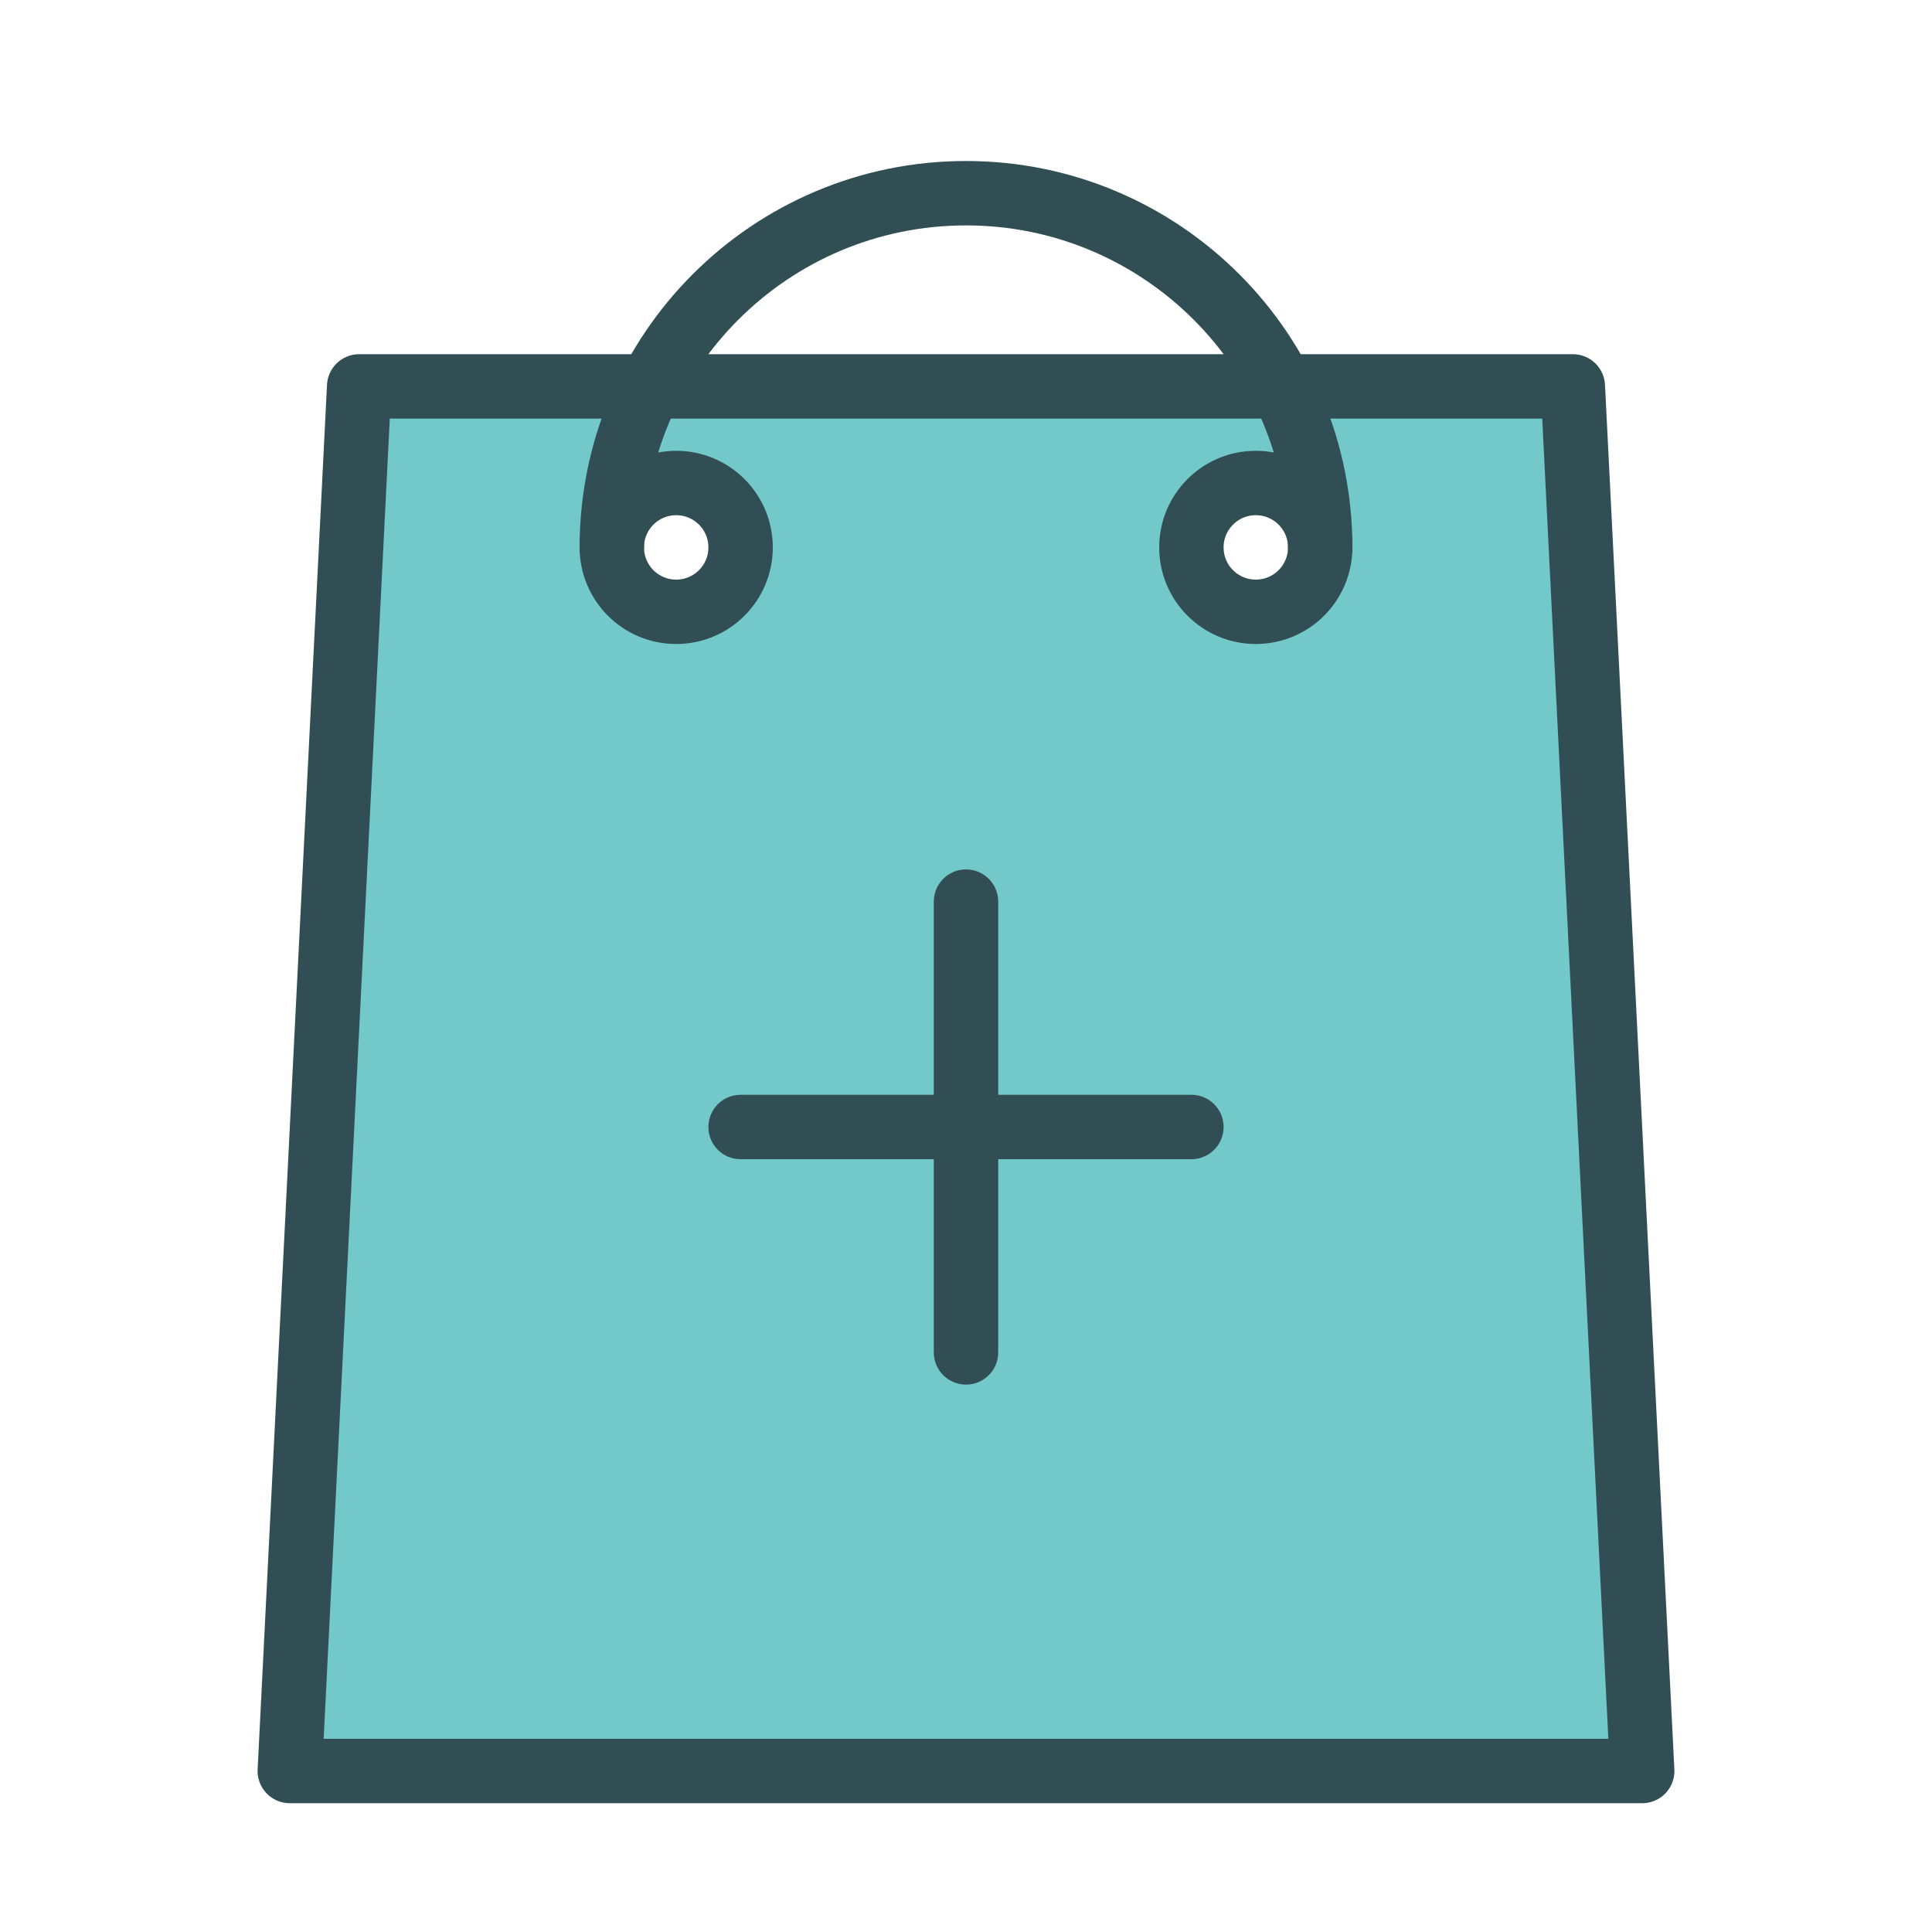 <?xml version="1.0" encoding="UTF-8" standalone="no"?>
<svg width="60px" height="60px" viewBox="0 0 60 60" version="1.1" xmlns="http://www.w3.org/2000/svg" xmlns:xlink="http://www.w3.org/1999/xlink" xmlns:sketch="http://www.bohemiancoding.com/sketch/ns">
    <!-- Generator: Sketch 3.2.2 (9983) - http://www.bohemiancoding.com/sketch -->
    <title>Badadd</title>
    <desc>Created with Sketch.</desc>
    <defs></defs>
    <g id="colored" stroke="none" stroke-width="1" fill="none" fill-rule="evenodd" sketch:type="MSPage">
        <g id="Marketing_sliced" sketch:type="MSLayerGroup" transform="translate(-120, -120)"></g>
        <g id="Marketing" sketch:type="MSLayerGroup" transform="translate(-118, -110)" stroke="#314E55" stroke-width="2" stroke-linecap="round" stroke-linejoin="round">
            <g id="Bagadd" transform="translate(127, 116)" sketch:type="MSShapeGroup">
                <path d="M2.154,6 L39.846,6 L42,49 L0,49 L2.154,6 Z M30,13 C31.105,13 32,12.105 32,11 C32,9.895 31.105,9 30,9 C28.895,9 28,9.895 28,11 C28,12.105 28.895,13 30,13 Z M12,13 C13.105,13 14,12.105 14,11 C14,9.895 13.105,9 12,9 C10.895,9 10,9.895 10,11 C10,12.105 10.895,13 12,13 Z" id="Rectangle-1454" fill="#73C9C9"></path>
                <path d="M21,22 L21,36" id="Line"></path>
                <path d="M14,29 L28,29" id="Line-315"></path>
                <path d="M32,11 C32,4.925 27.075,0 21,0 C14.925,0 10,4.925 10,11" id="Oval-1352"></path>
            </g>
        </g>
    </g>
</svg>